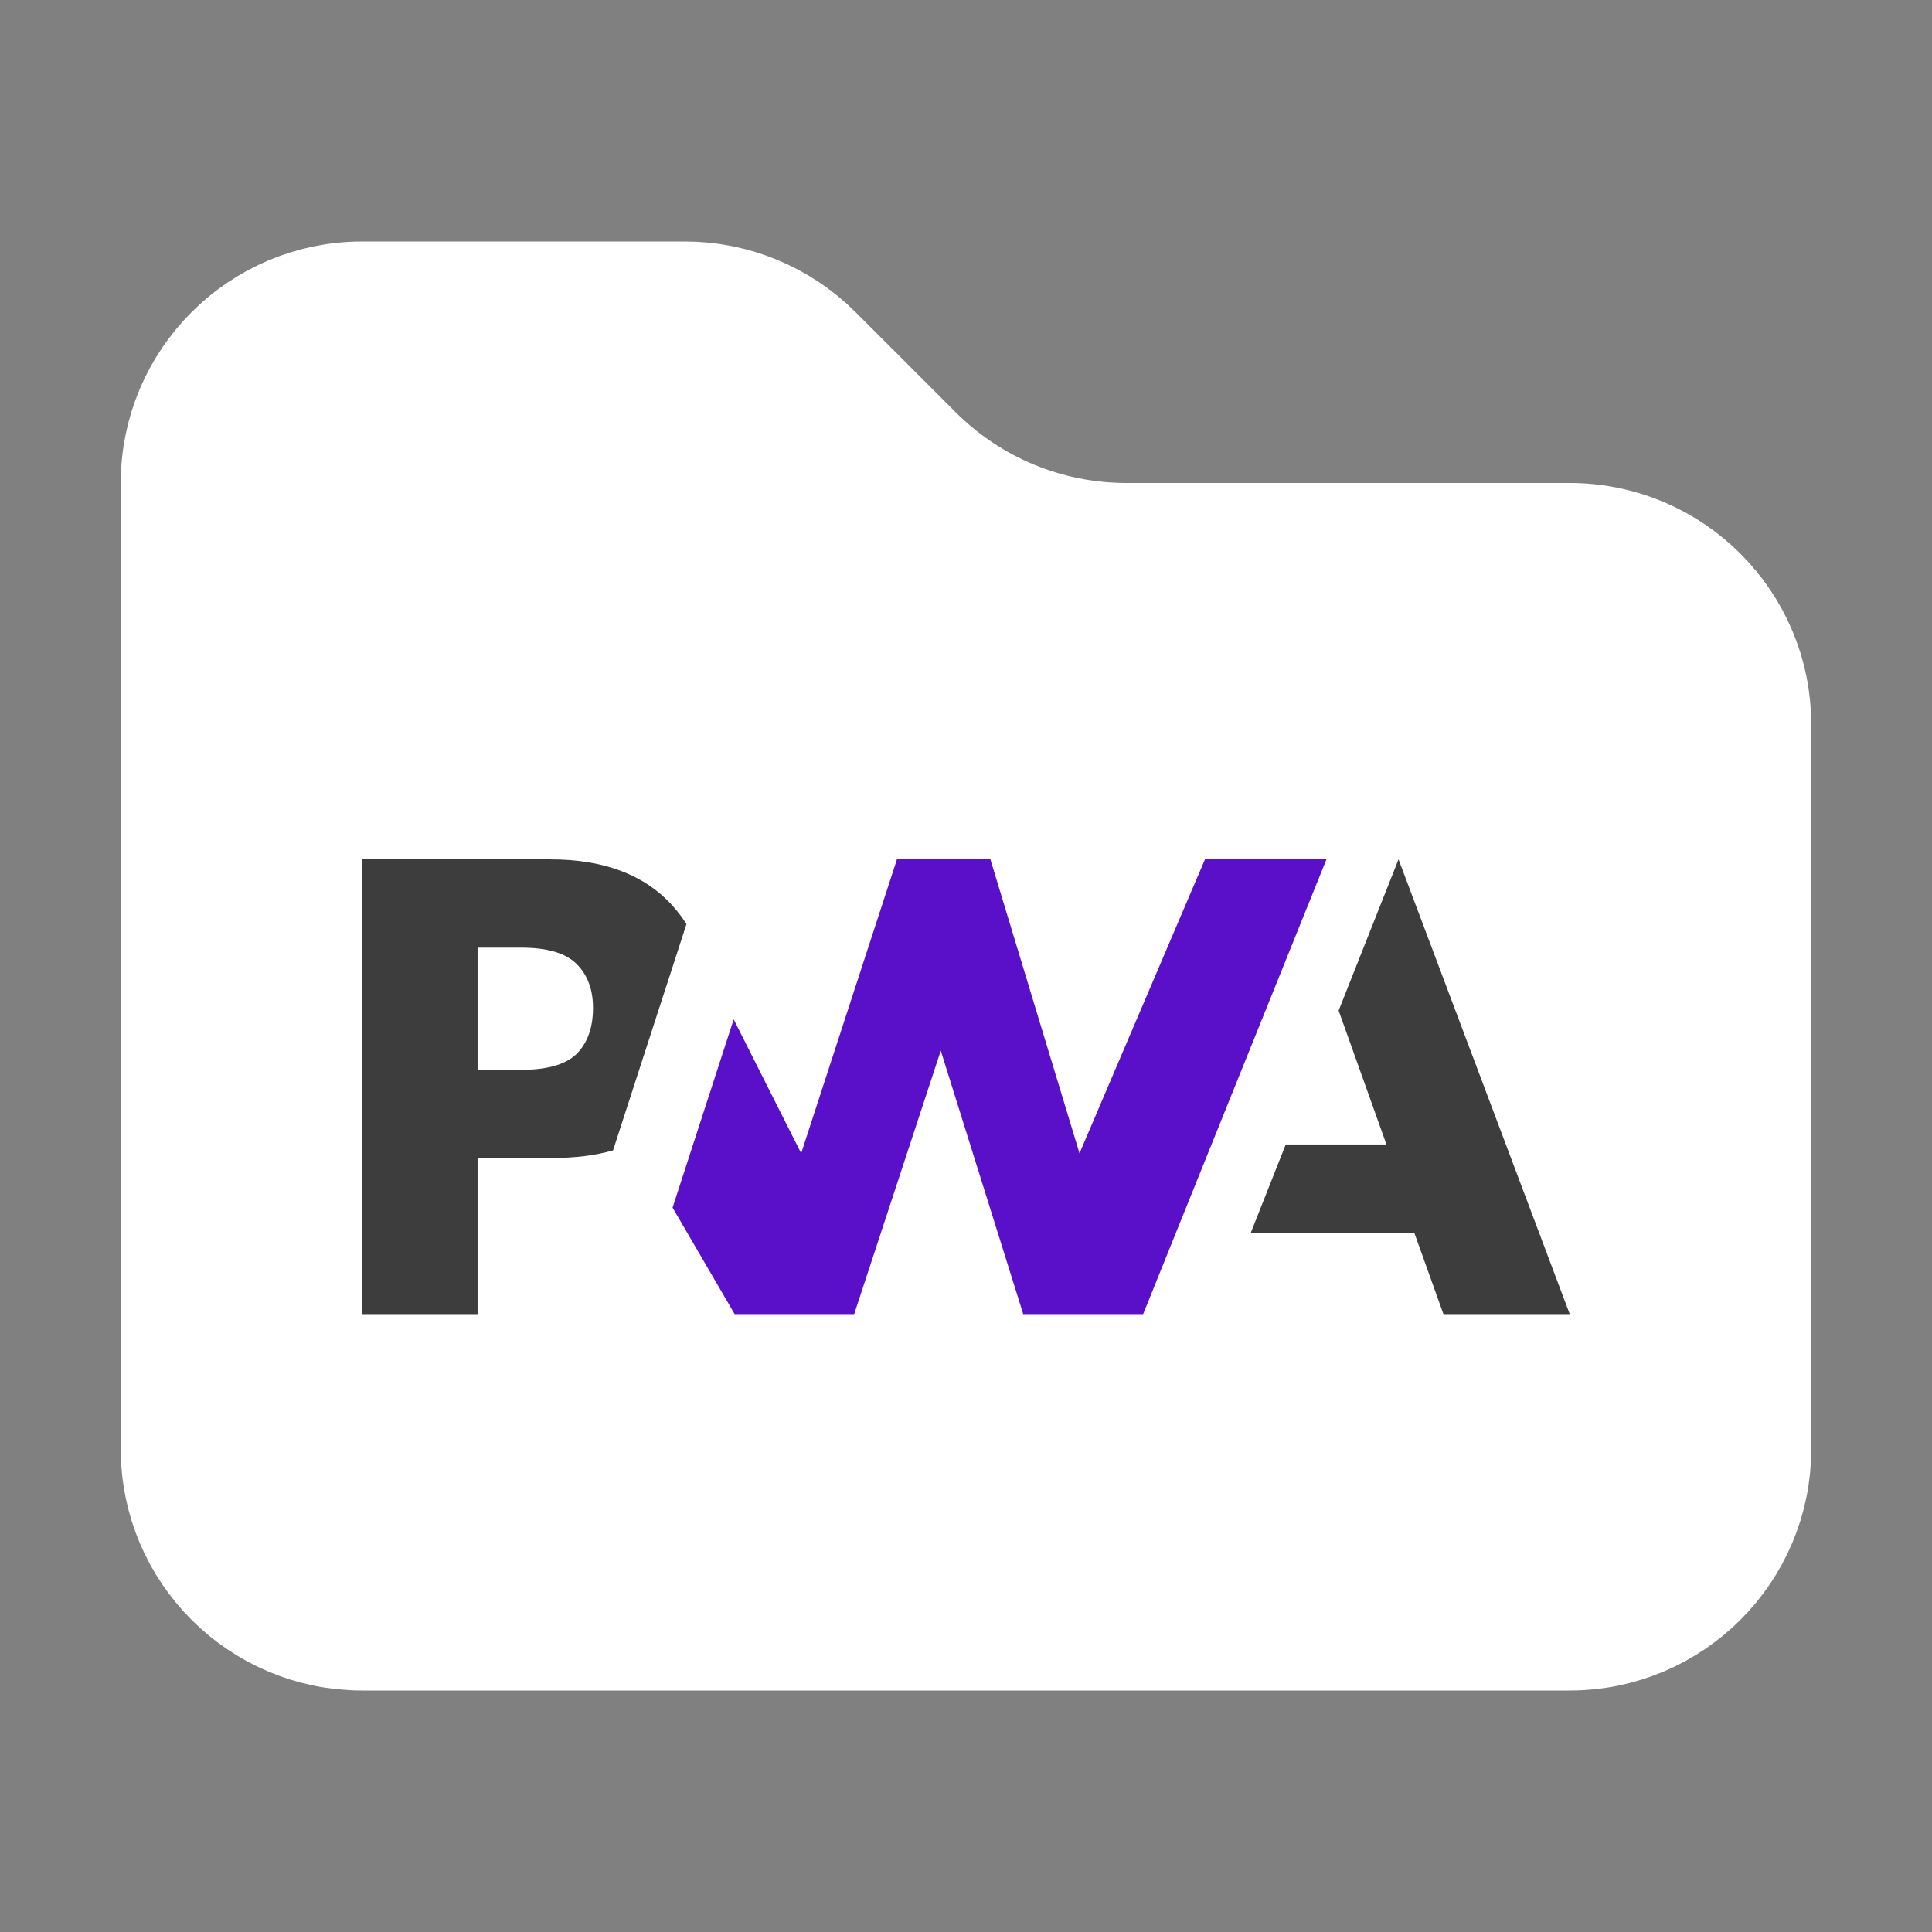 <svg width="16" height="16" viewBox="0 0 16 16" fill="none" xmlns="http://www.w3.org/2000/svg">
<rect x="0" y="0" width="16" height="16" fill="#808080" stroke="none"/>
<path d="M3 13.5C2.172 13.5 1.5 12.828 1.5 12V4C1.5 3.172 2.172 2.5 3 2.5H5.672C6.069 2.5 6.451 2.658 6.732 2.939L7.561 3.768C8.03 4.237 8.665 4.5 9.328 4.5H13C13.828 4.5 14.5 5.172 14.5 6V12C14.5 12.828 13.828 13.5 13 13.5H3Z" fill="white" stroke="white"/>
<path d="M10.359 10.208L10.648 9.478H11.482L11.086 8.369L11.582 7.117L13 10.883H11.954L11.712 10.208H10.359Z" fill="#3D3D3D"/>
<path d="M9.467 10.883L10.985 7.117L9.979 7.117L8.94 9.551L8.202 7.117H7.428L6.635 9.551L6.076 8.442L5.57 10.001L6.084 10.883H7.074L7.791 8.701L8.474 10.883H9.467Z" fill="#5A0FC8"/>
<path d="M3.955 9.59H4.575C4.763 9.59 4.93 9.569 5.077 9.527L5.237 9.033L5.685 7.653C5.651 7.599 5.612 7.548 5.568 7.499C5.338 7.245 5.002 7.117 4.559 7.117H3V10.883H3.955V9.59ZM4.776 7.984C4.866 8.074 4.911 8.195 4.911 8.347C4.911 8.5 4.871 8.621 4.792 8.71C4.705 8.81 4.546 8.86 4.314 8.86H3.955V7.848H4.316C4.533 7.848 4.686 7.893 4.776 7.984Z" fill="#3D3D3D"/>
</svg>
